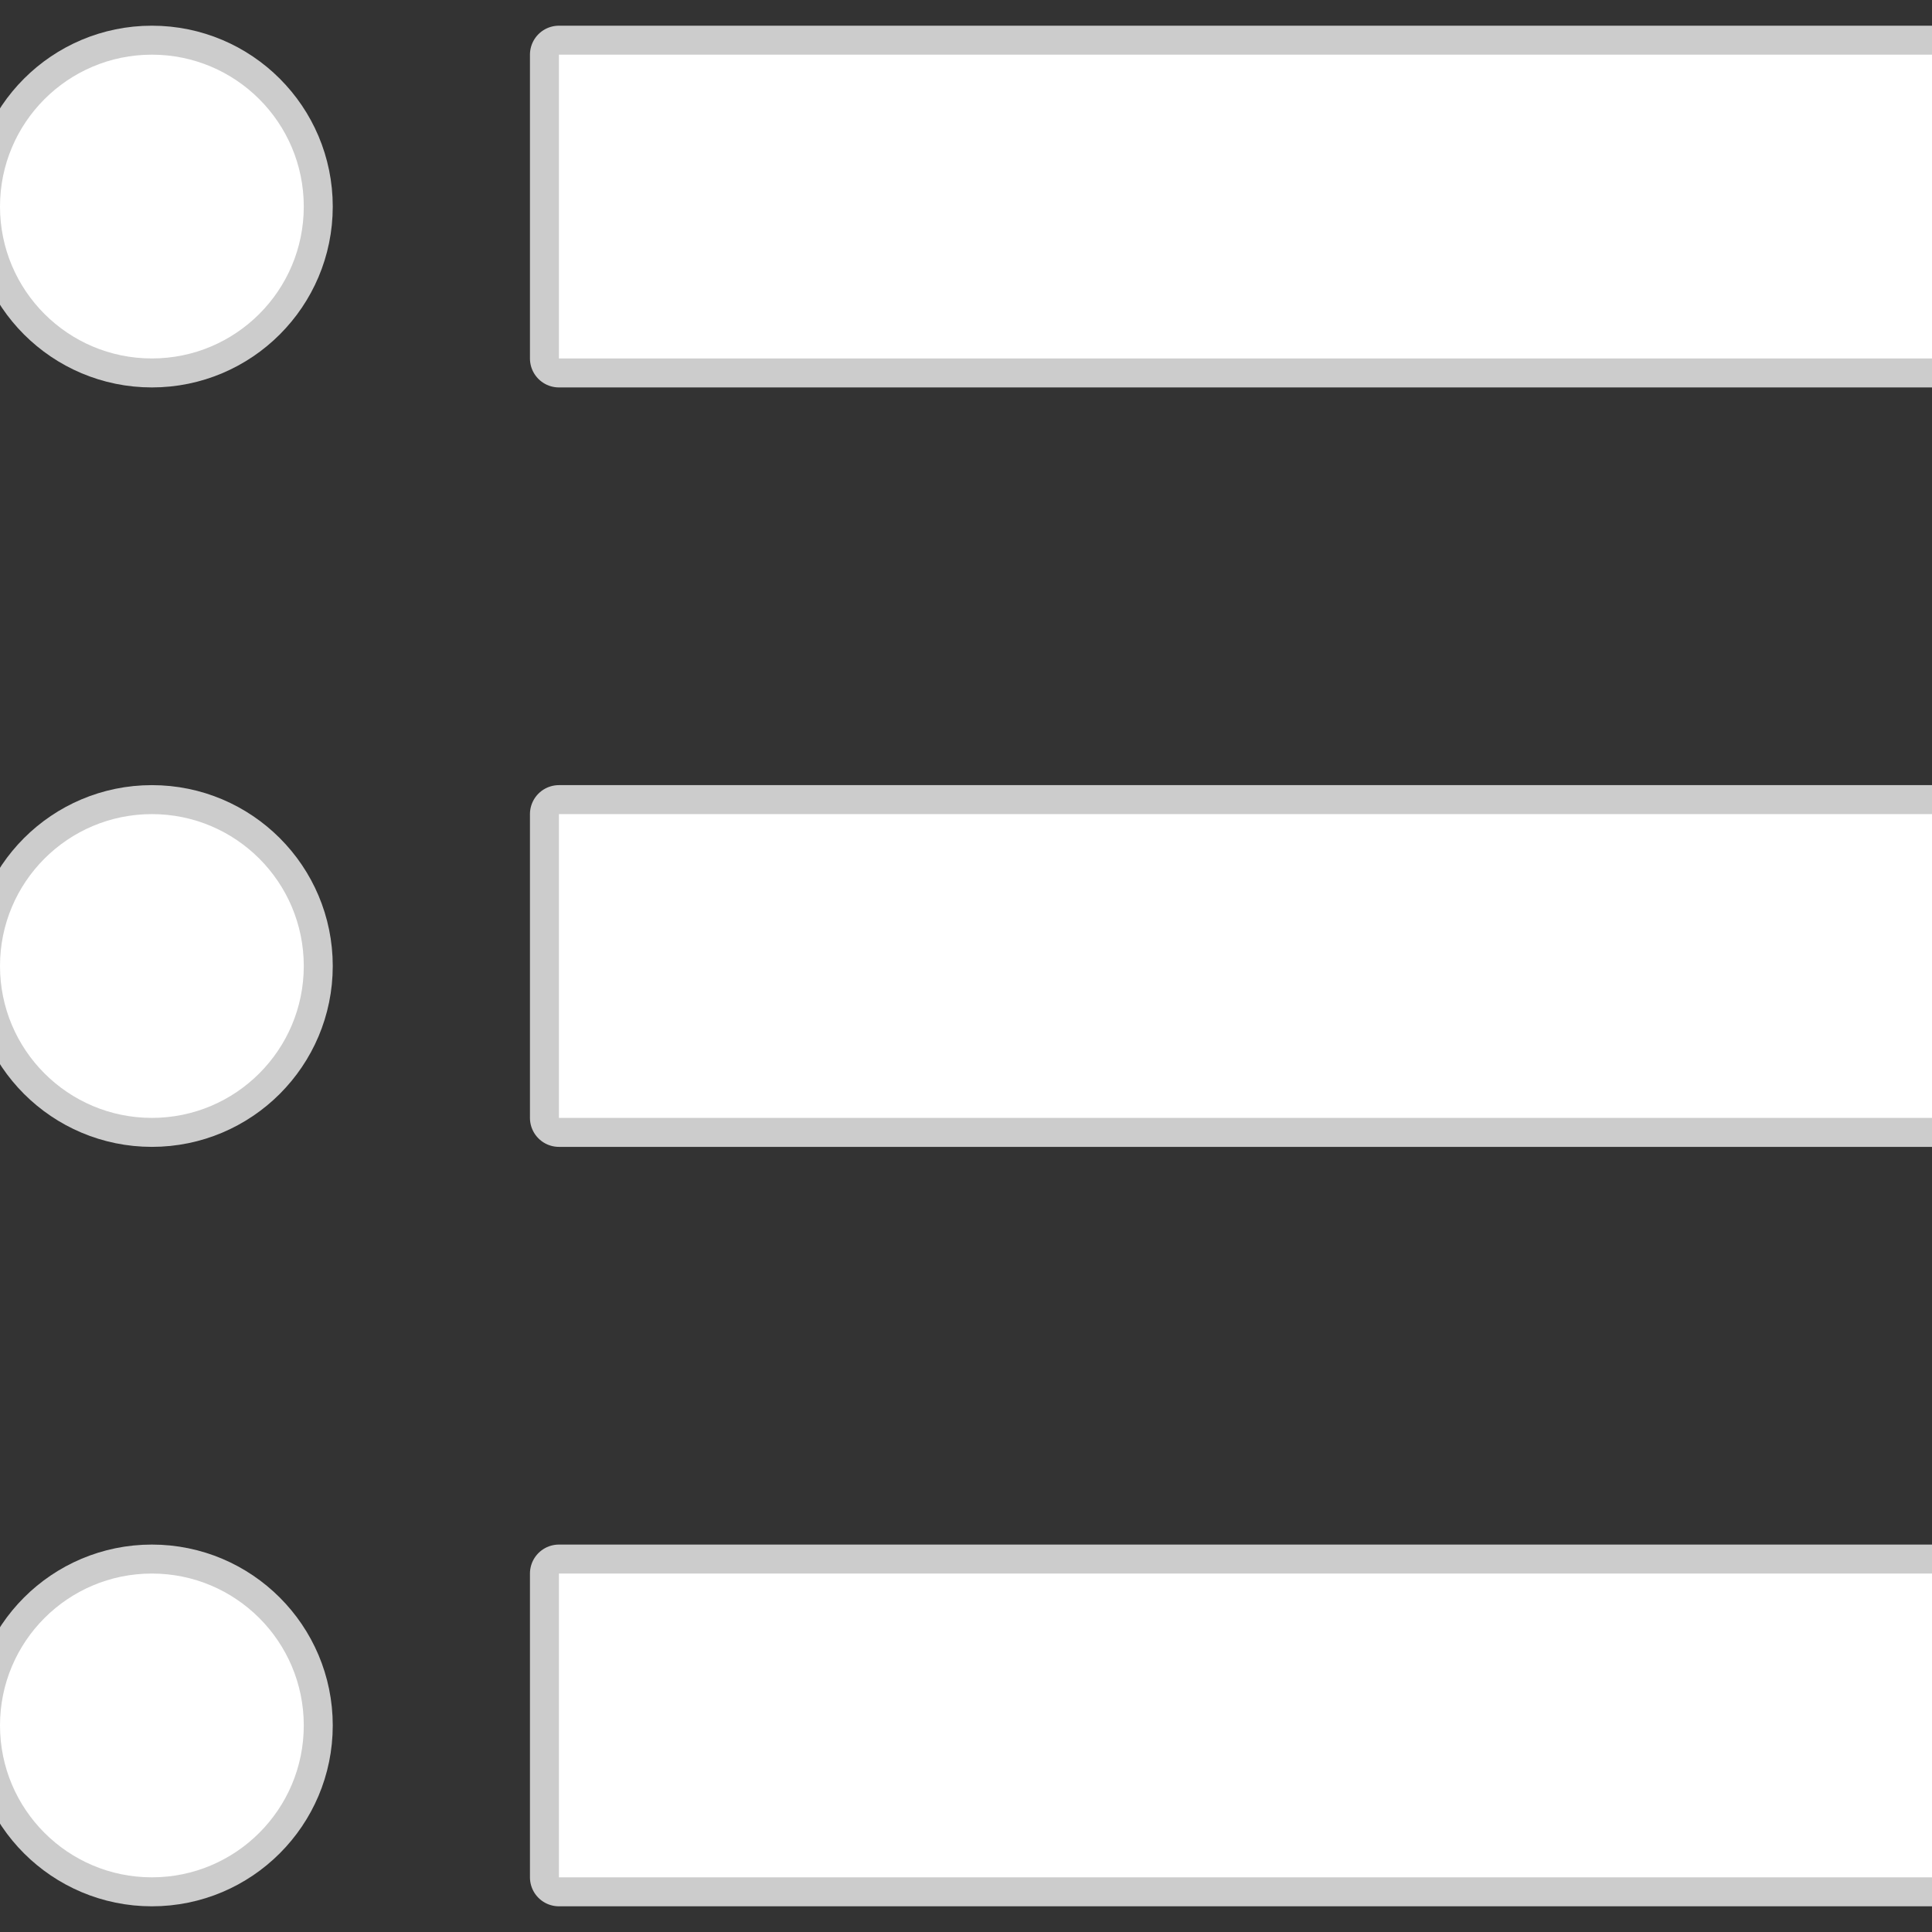 <!DOCTYPE svg PUBLIC "-//W3C//DTD SVG 1.1//EN" "http://www.w3.org/Graphics/SVG/1.1/DTD/svg11.dtd">
<!-- Uploaded to: SVG Repo, www.svgrepo.com, Transformed by: SVG Repo Mixer Tools -->
<svg version="1.1" id="_x32_" xmlns="http://www.w3.org/2000/svg" xmlns:xlink="http://www.w3.org/1999/xlink" viewBox="0 0 512 512" xml:space="preserve" width="800px" height="800px" fill="#000000">
<rect x="0" y="0" width="512" height="512" fill="#333333" stroke="none"/>
<g id="SVGRepo_bgCarrier" stroke-width="0"/>
<g id="SVGRepo_tracerCarrier" stroke-linecap="round" stroke-linejoin="round" stroke="#CCCCCC" stroke-width="15.36"> <style type="text/css"> .st0{fill:#ffffff;} </style> <g> <path class="st0" d="M40.252,14.489C18.019,14.489,0,32.507,0,54.741c0,22.233,18.019,40.252,40.252,40.252 c22.225,0,40.252-18.019,40.252-40.252C80.504,32.507,62.477,14.489,40.252,14.489z"/> <rect x="148.122" y="14.489" class="st0" width="363.878" height="80.504"/> <path class="st0" d="M40.252,215.748C18.019,215.748,0,233.767,0,256c0,22.233,18.019,40.252,40.252,40.252 c22.225,0,40.252-18.019,40.252-40.252C80.504,233.767,62.477,215.748,40.252,215.748z"/> <rect x="148.122" y="215.748" class="st0" width="363.878" height="80.504"/> <path class="st0" d="M40.252,417.007C18.019,417.007,0,435.026,0,457.259c0,22.232,18.019,40.252,40.252,40.252 c22.225,0,40.252-18.019,40.252-40.252C80.504,435.026,62.477,417.007,40.252,417.007z"/> <rect x="148.122" y="417.007" class="st0" width="363.878" height="80.504"/> </g> </g>
<g id="SVGRepo_iconCarrier"> <style type="text/css"> .st0{fill:#ffffff;} </style> <g> <path class="st0" d="M40.252,14.489C18.019,14.489,0,32.507,0,54.741c0,22.233,18.019,40.252,40.252,40.252 c22.225,0,40.252-18.019,40.252-40.252C80.504,32.507,62.477,14.489,40.252,14.489z"/> <rect x="148.122" y="14.489" class="st0" width="363.878" height="80.504"/> <path class="st0" d="M40.252,215.748C18.019,215.748,0,233.767,0,256c0,22.233,18.019,40.252,40.252,40.252 c22.225,0,40.252-18.019,40.252-40.252C80.504,233.767,62.477,215.748,40.252,215.748z"/> <rect x="148.122" y="215.748" class="st0" width="363.878" height="80.504"/> <path class="st0" d="M40.252,417.007C18.019,417.007,0,435.026,0,457.259c0,22.232,18.019,40.252,40.252,40.252 c22.225,0,40.252-18.019,40.252-40.252C80.504,435.026,62.477,417.007,40.252,417.007z"/> <rect x="148.122" y="417.007" class="st0" width="363.878" height="80.504"/> </g> </g>
</svg>